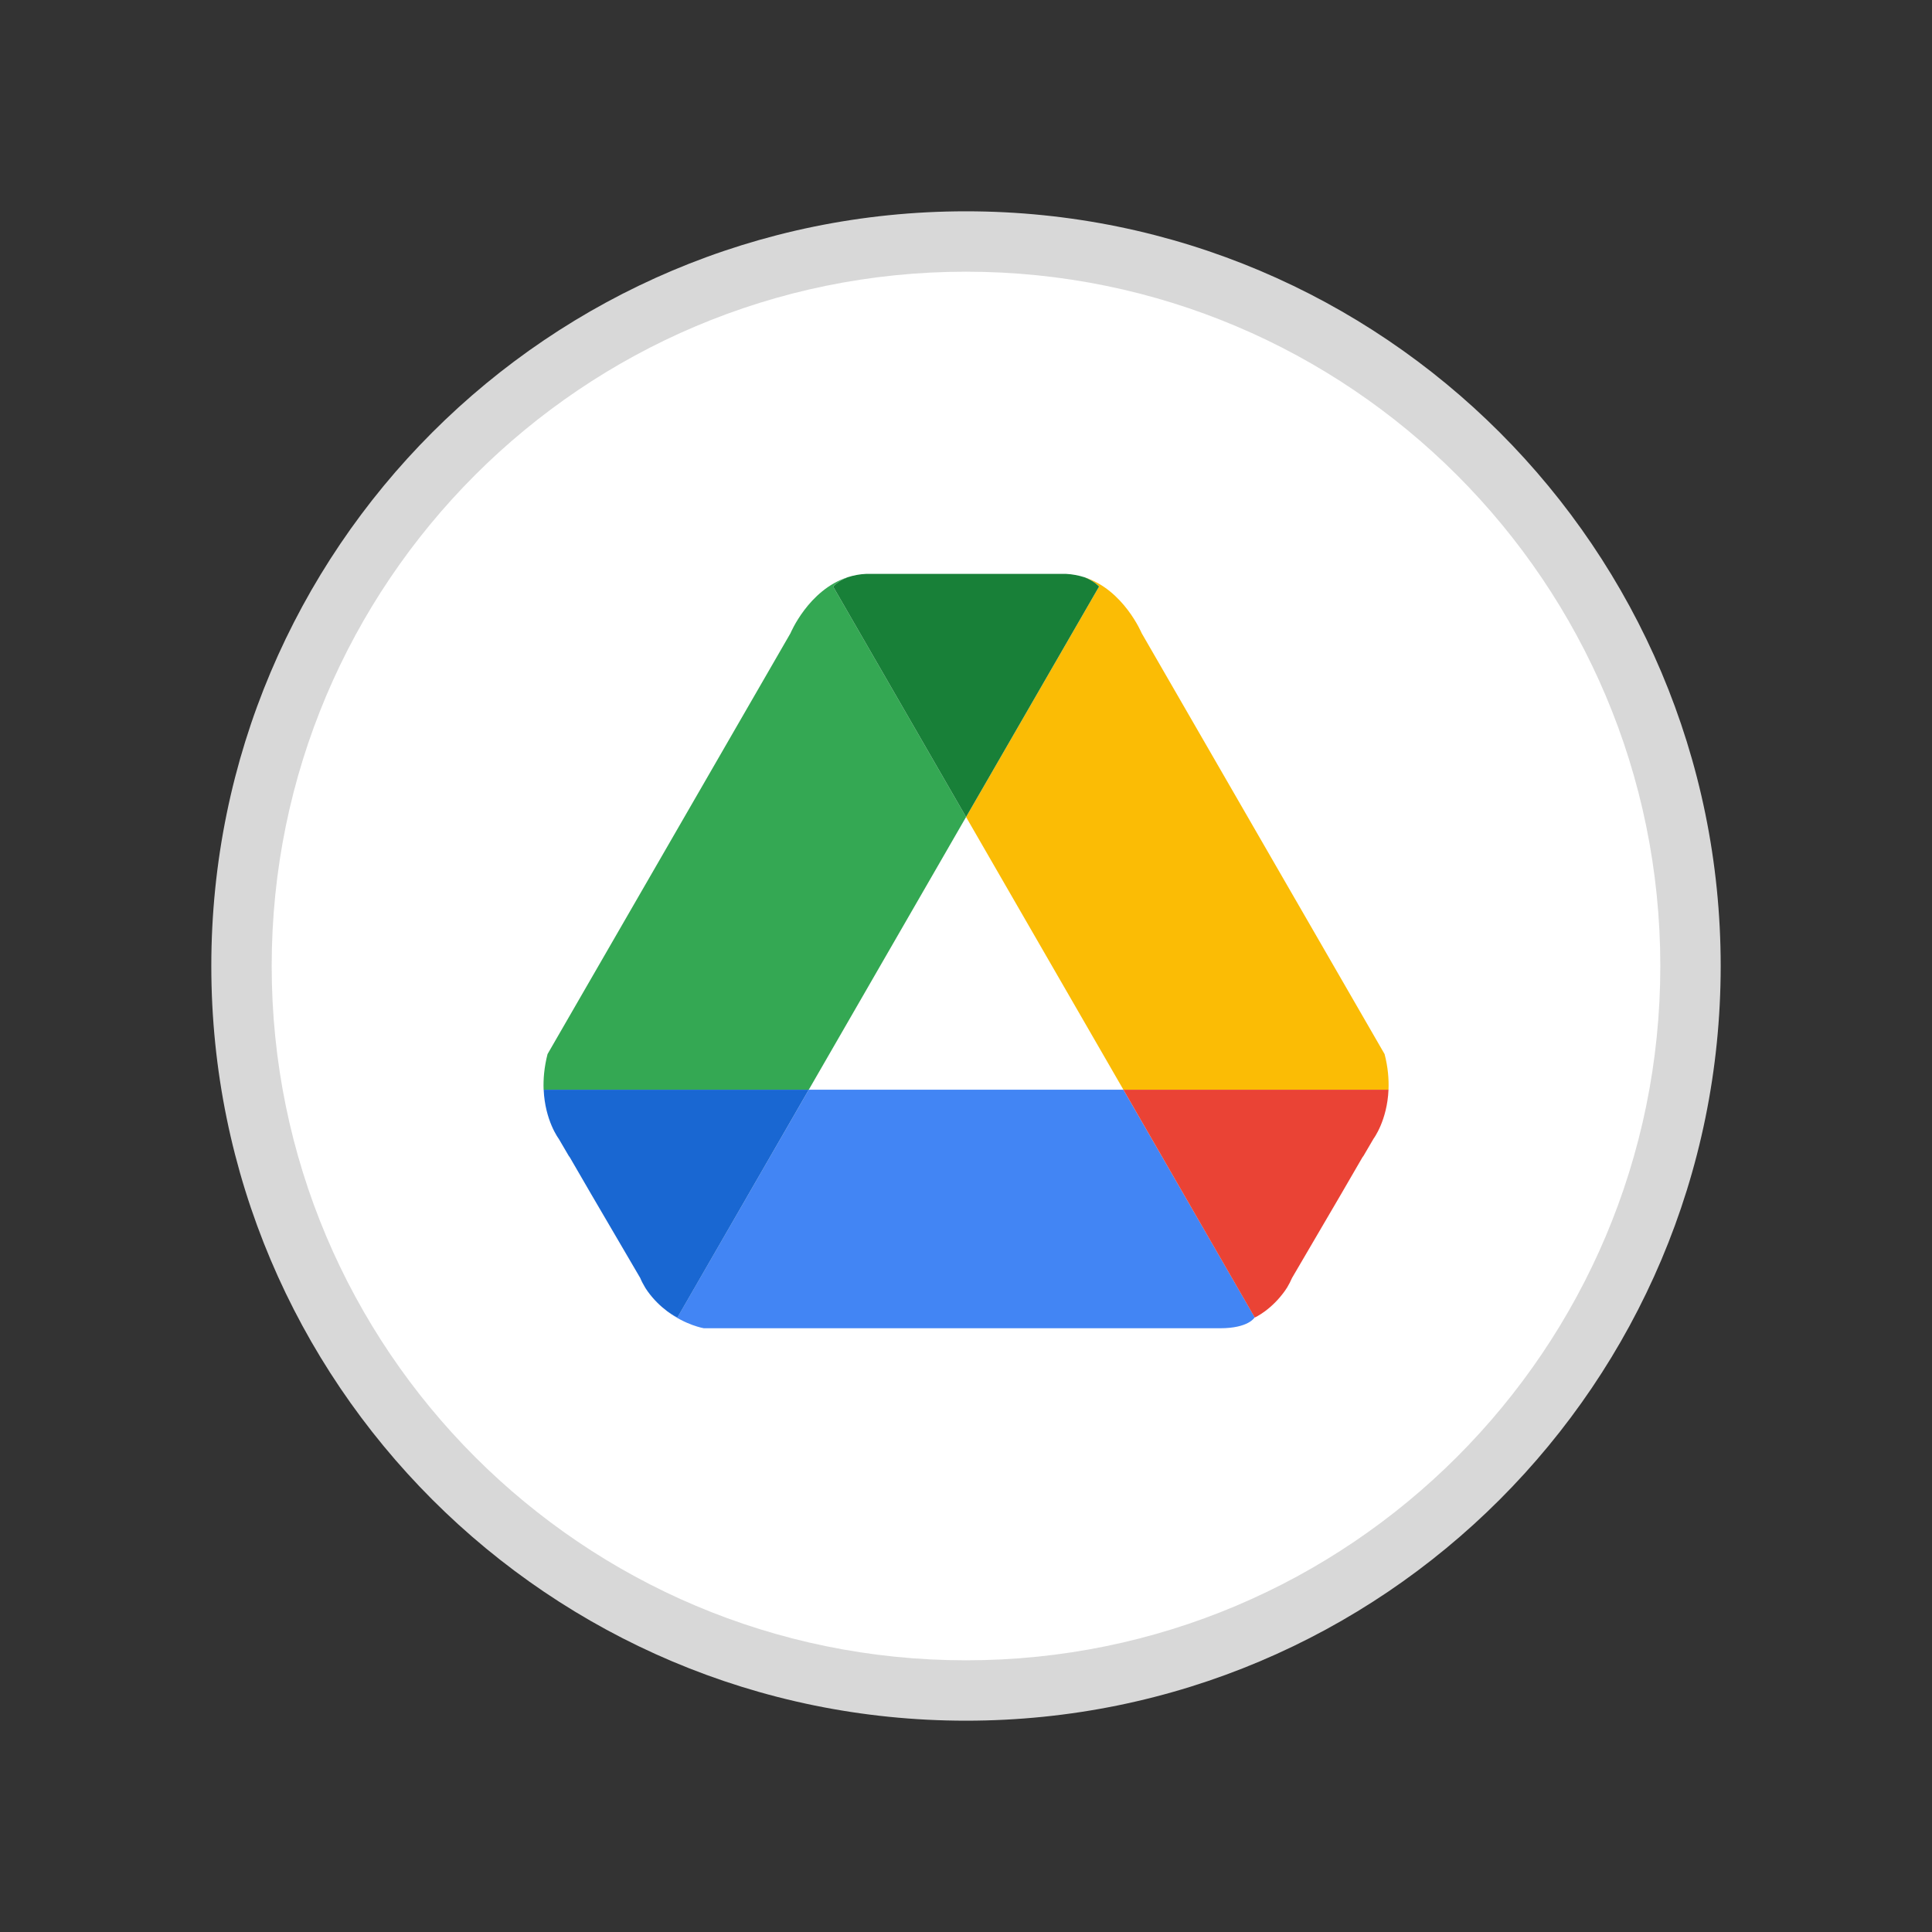<svg viewBox="0 0 32 32" fill="none" xmlns="http://www.w3.org/2000/svg">
<rect x="0" y="0" width="32" height="32" fill="#333333" stroke="none"/>
<path d="M16 28C22.627 28 28 22.627 28 16C28 9.373 22.627 4 16 4C9.373 4 4 9.373 4 16C4 22.627 9.373 28 16 28Z" fill="white"/>
<path fill-rule="evenodd" clip-rule="evenodd" d="M3.5 16C3.5 9.096 9.096 3.5 16 3.5C22.904 3.5 28.5 9.096 28.5 16C28.5 22.904 22.904 28.5 16 28.5C9.096 28.5 3.5 22.904 3.5 16ZM16 4.5C9.649 4.5 4.5 9.649 4.5 16C4.5 22.351 9.649 27.5 16 27.5C22.351 27.5 27.5 22.351 27.5 16C27.5 9.649 22.351 4.5 16 4.5Z" fill="#D8D8D8"/>
<path d="M16.001 13.532L13.799 9.715C13.872 9.641 13.956 9.594 14.04 9.561C13.391 9.771 13.093 10.488 13.093 10.488L9.069 17.459C9.013 17.678 8.997 17.875 9.004 18.049H13.396L16.001 13.532Z" fill="#34A853"/>
<path d="M16.001 13.532L18.607 18.049H22.998C23.005 17.875 22.99 17.678 22.933 17.459L18.91 10.488C18.91 10.488 18.611 9.771 17.962 9.561C18.046 9.594 18.131 9.641 18.204 9.715L16.001 13.532Z" fill="#FBBC05"/>
<path d="M16.001 13.532L18.204 9.715C18.131 9.641 18.046 9.593 17.962 9.561C17.866 9.531 17.763 9.51 17.652 9.505H17.535H14.467H14.351C14.24 9.509 14.136 9.53 14.04 9.561C13.957 9.593 13.872 9.641 13.799 9.715L16.001 13.532Z" fill="#188038"/>
<path d="M13.396 18.049L11.219 21.823C11.219 21.823 11.147 21.788 11.048 21.717C11.357 21.95 11.658 22 11.658 22H20.209C20.68 22 20.779 21.823 20.779 21.823C20.78 21.822 20.781 21.821 20.783 21.821L18.607 18.049H13.396Z" fill="#4285F4"/>
<path d="M13.396 18.049H9.005C9.027 18.562 9.254 18.861 9.254 18.861L9.419 19.143C9.43 19.159 9.438 19.169 9.438 19.169L9.797 19.788L10.604 21.167C10.627 21.223 10.655 21.274 10.684 21.323C10.695 21.34 10.705 21.358 10.717 21.373C10.72 21.378 10.723 21.383 10.726 21.387C10.826 21.526 10.938 21.633 11.049 21.717C11.148 21.789 11.22 21.823 11.22 21.823L13.396 18.049Z" fill="#1967D2"/>
<path d="M18.607 18.049H22.998C22.976 18.562 22.75 18.861 22.75 18.861L22.585 19.143C22.573 19.159 22.566 19.169 22.566 19.169L22.207 19.788L21.4 21.167C21.376 21.223 21.349 21.274 21.32 21.323C21.309 21.34 21.298 21.358 21.287 21.373C21.284 21.378 21.28 21.383 21.277 21.387C21.177 21.526 21.066 21.633 20.954 21.717C20.856 21.789 20.783 21.823 20.783 21.823L18.607 18.049Z" fill="#EA4335"/>
</svg>
